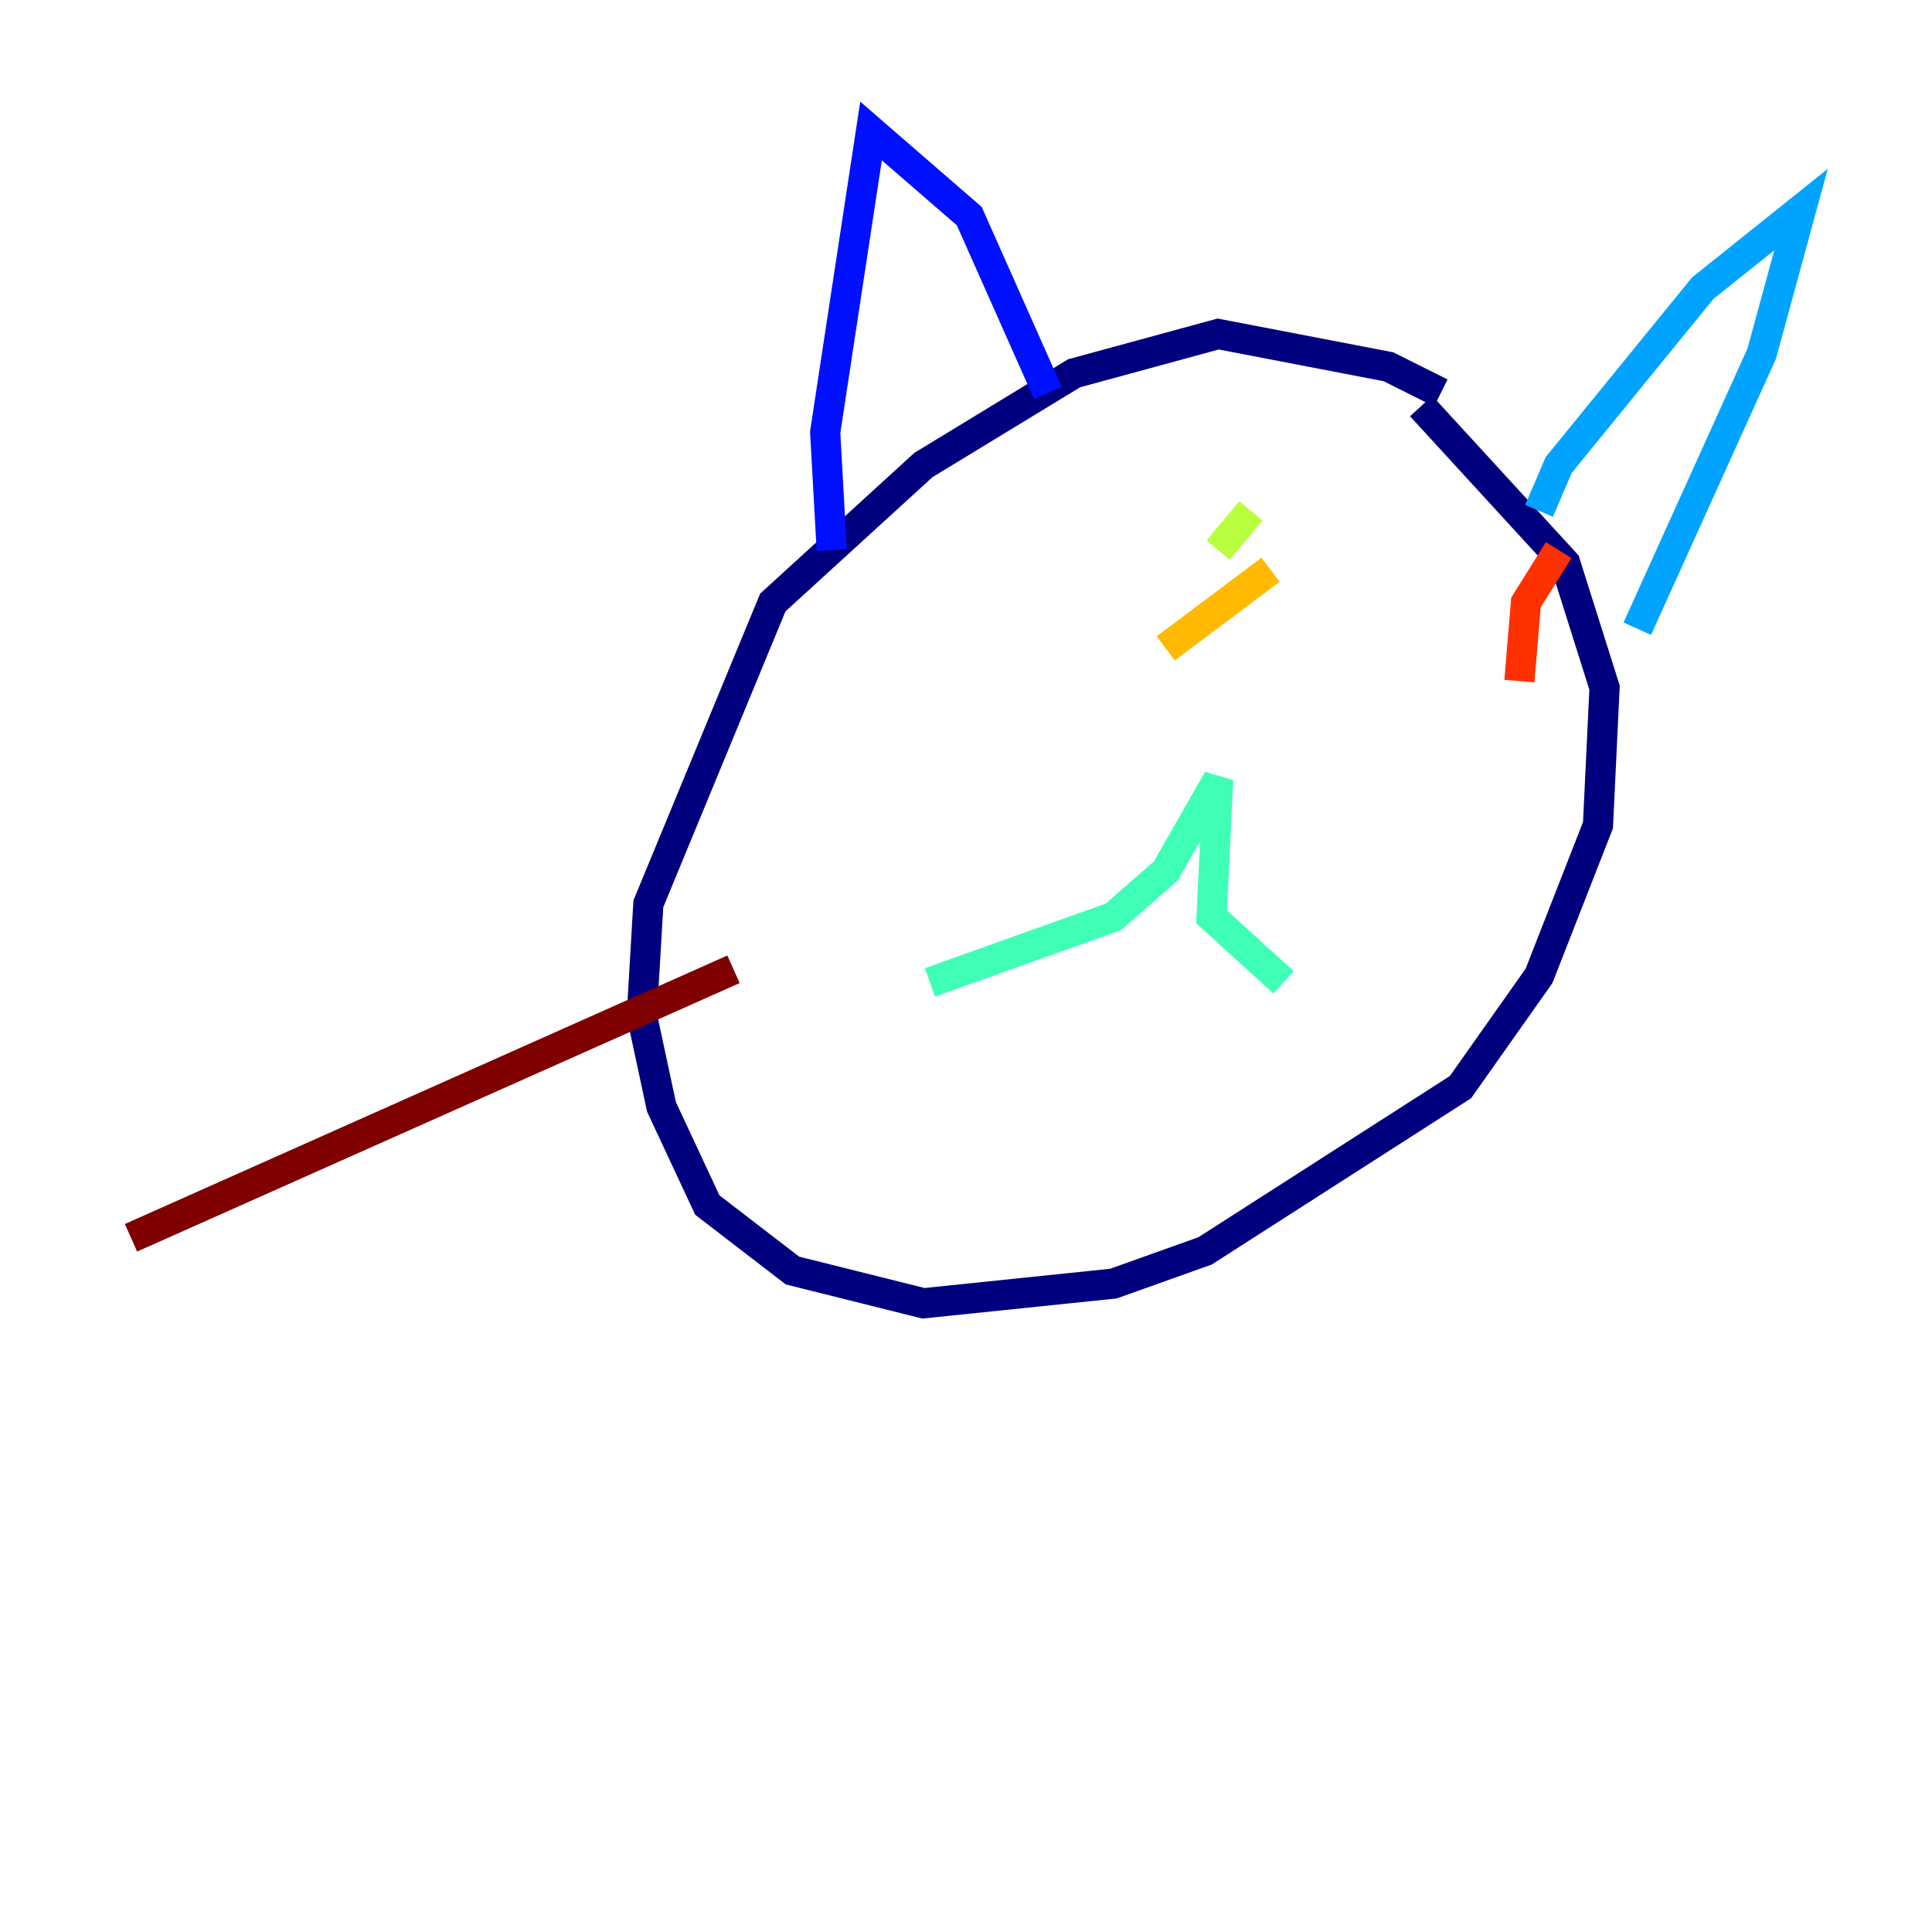 <?xml version="1.0" encoding="utf-8" ?>
<svg baseProfile="tiny" height="128" version="1.2" viewBox="0,0,128,128" width="128" xmlns="http://www.w3.org/2000/svg" xmlns:ev="http://www.w3.org/2001/xml-events" xmlns:xlink="http://www.w3.org/1999/xlink"><defs /><polyline fill="none" points="95.458,26.034 91.986,24.298 80.705,22.129 71.159,24.732 61.18,30.807 51.2,39.919 42.956,59.878 42.522,67.254 43.824,73.329 46.861,79.837 52.502,84.176 61.18,86.346 73.763,85.044 79.837,82.875 96.759,72.027 101.966,64.651 105.871,54.671 106.305,45.559 103.702,37.315 94.156,26.902" stroke="#00007f" stroke-width="2" /><polyline fill="none" points="55.105,36.447 54.671,28.637 57.709,8.678 64.217,14.319 69.424,26.034" stroke="#0010ff" stroke-width="2" /><polyline fill="none" points="101.966,33.844 103.268,30.807 112.814,19.091 119.322,13.885 116.719,23.43 108.475,41.654" stroke="#00a4ff" stroke-width="2" /><polyline fill="none" points="61.614,65.085 73.763,60.746 77.234,57.709 80.705,51.634 80.271,60.746 85.044,65.085" stroke="#3fffb7" stroke-width="2" /><polyline fill="none" points="82.875,33.844 80.705,36.447" stroke="#b7ff3f" stroke-width="2" /><polyline fill="none" points="84.176,37.749 77.234,42.956" stroke="#ffb900" stroke-width="2" /><polyline fill="none" points="103.268,36.447 101.098,39.919 100.664,45.125" stroke="#ff3000" stroke-width="2" /><polyline fill="none" points="48.597,64.217 8.678,82.007" stroke="#7f0000" stroke-width="2" /></svg>